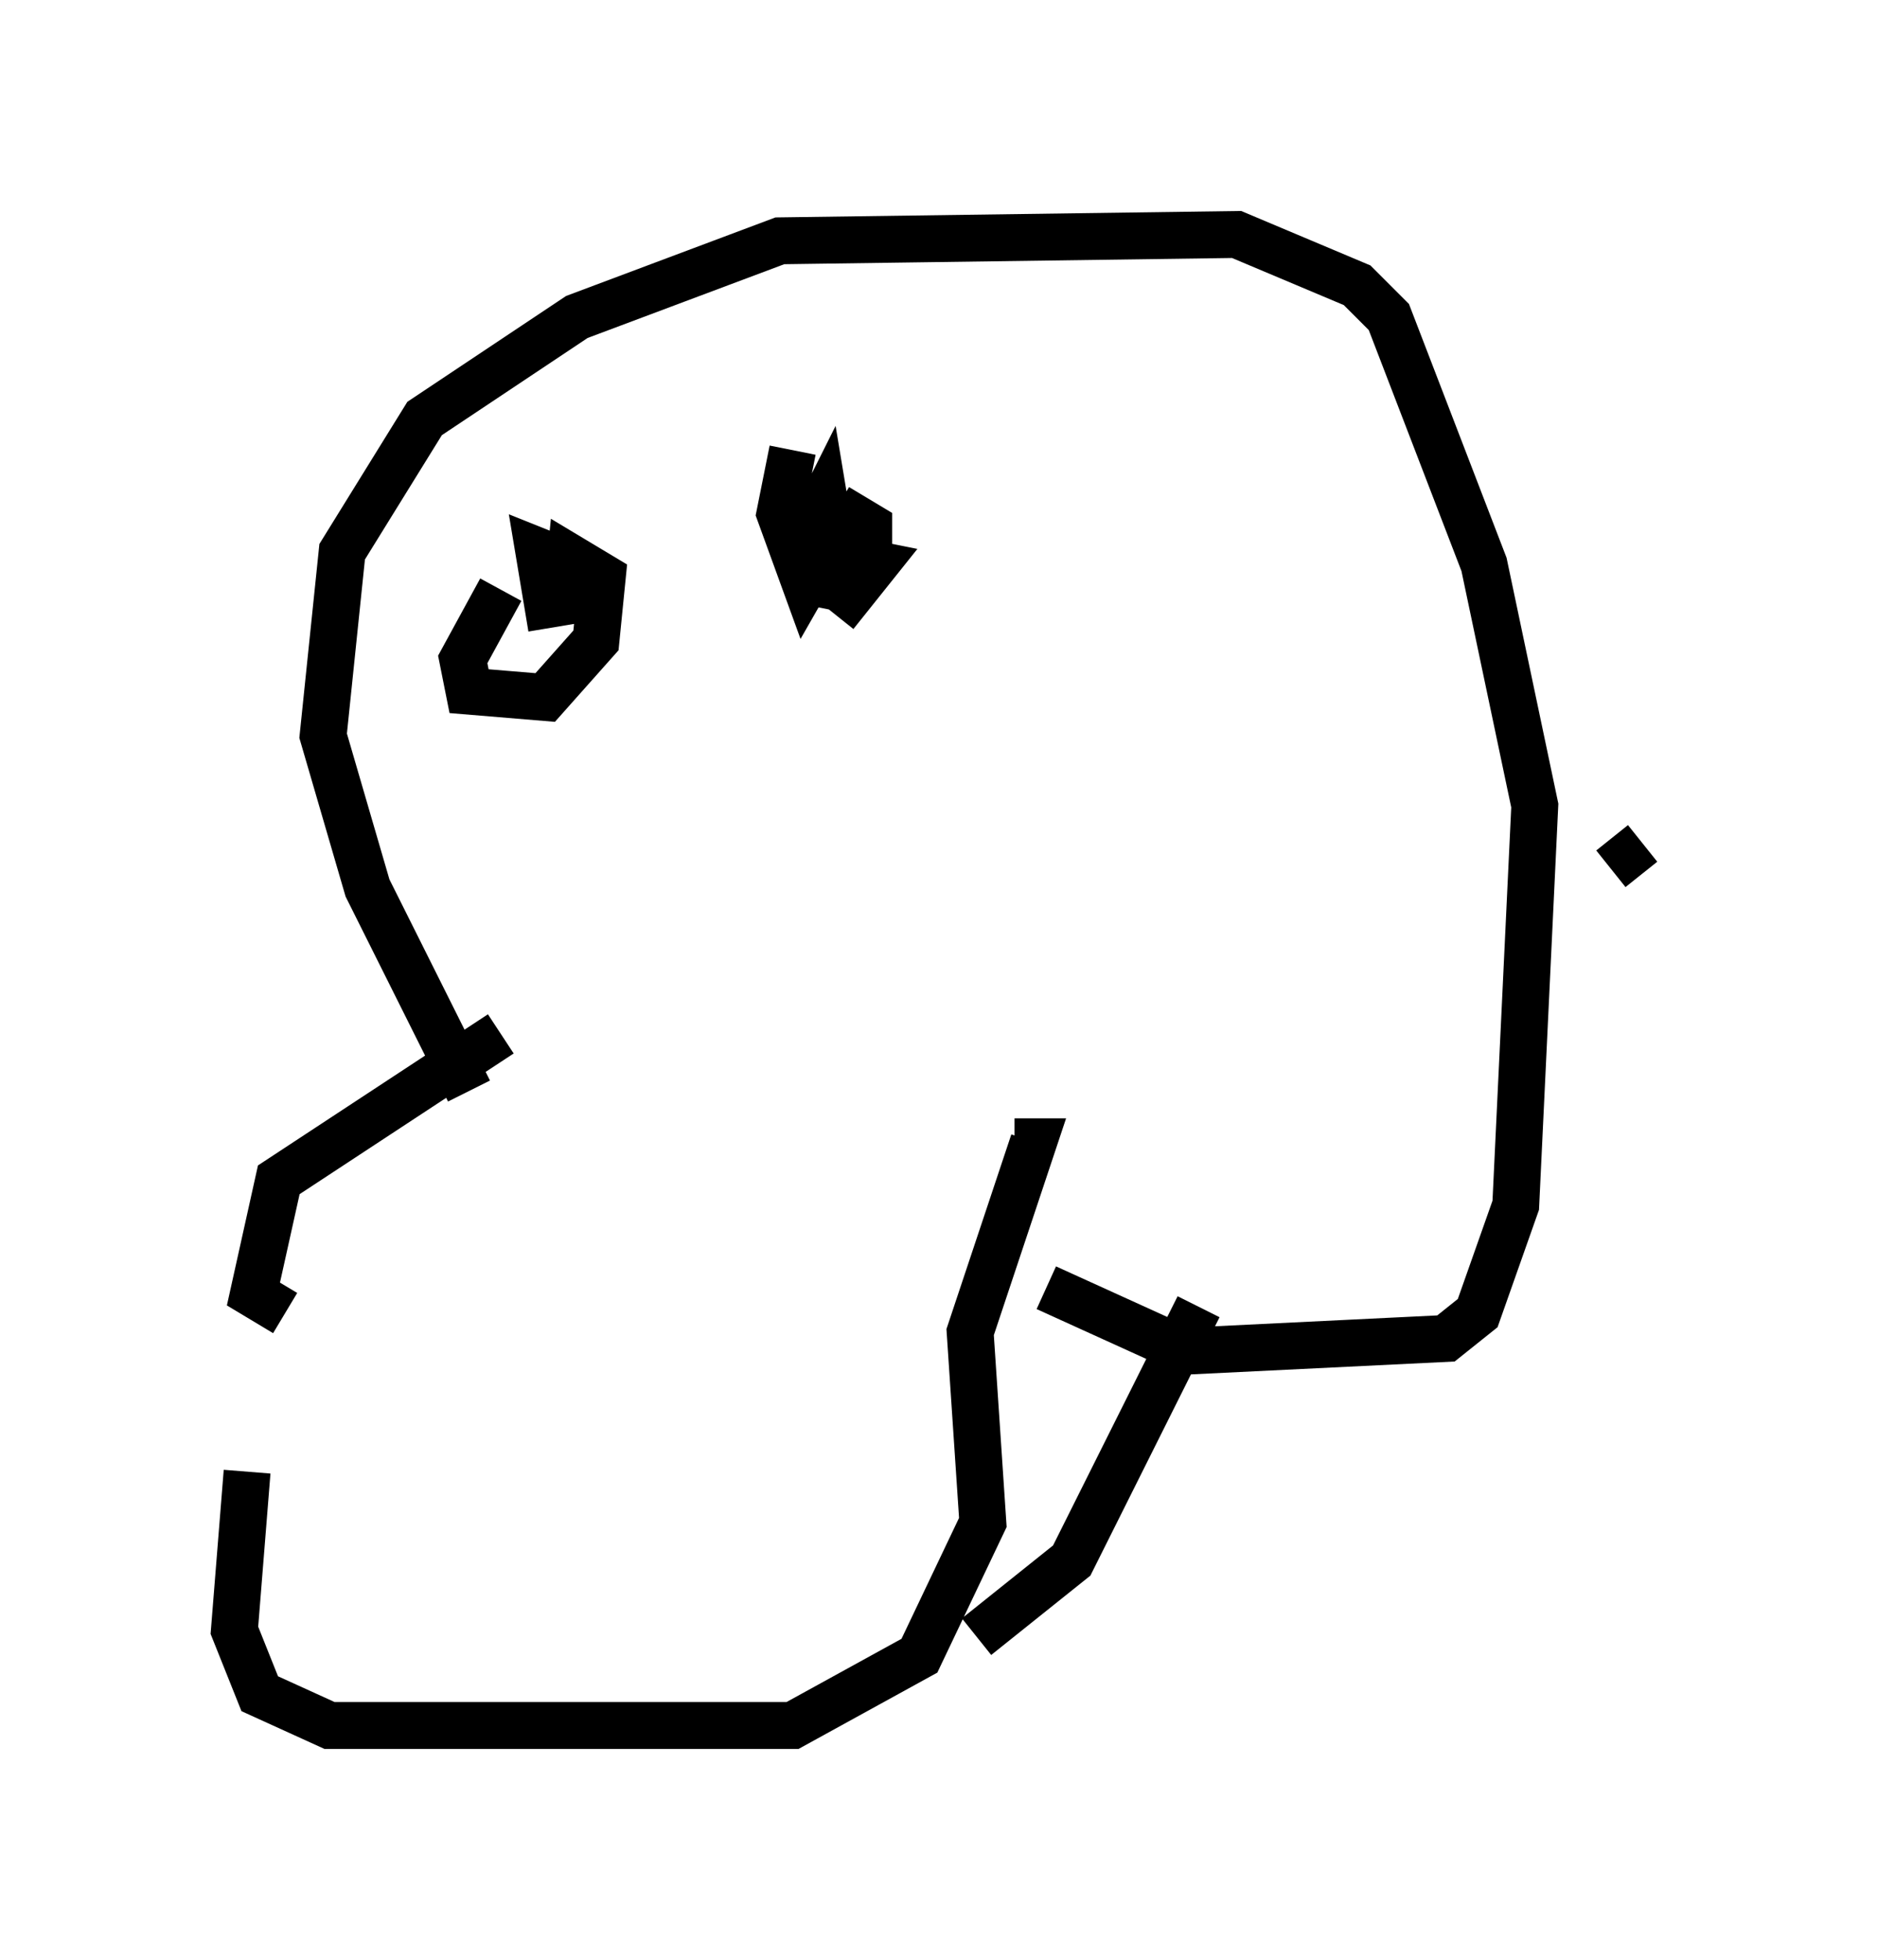 <?xml version="1.0" encoding="utf-8" ?>
<svg baseProfile="full" height="41.799" version="1.1" width="40.04" xmlns="http://www.w3.org/2000/svg" xmlns:ev="http://www.w3.org/2001/xml-events" xmlns:xlink="http://www.w3.org/1999/xlink"><defs /><rect fill="white" height="41.799" width="40.04" x="0" y="0" /><path d="M8.789, 26.786 m-3.518, 4.601 l-0.271, 3.383 0.541, 1.353 l1.488, 0.677 9.878, 0.0 l2.706, -1.488 1.353, -2.842 l-0.271, -4.059 1.353, -4.059 l-0.406, 0.0 m-11.637, -1.083 l-2.165, -4.33 -0.947, -3.248 l0.406, -3.924 1.759, -2.842 l3.248, -2.165 4.33, -1.624 l9.743, -0.135 2.571, 1.083 l0.677, 0.677 2.03, 5.277 l1.083, 5.142 -0.406, 8.525 l-0.812, 2.3 -0.677, 0.541 l-5.548, 0.271 -2.977, -1.353 m-1.488, 7.442 l2.03, -1.624 2.706, -5.413 m-14.885, -5.819 l-4.736, 3.112 -0.541, 2.436 l0.677, 0.406 m10.825, -18.403 l-0.271, 1.353 0.541, 1.488 l0.541, -0.947 -0.135, -0.812 l-0.406, 0.812 0.271, 0.677 l0.677, 0.541 0.541, -0.677 l-1.353, -0.271 0.135, 0.677 l0.677, 0.135 0.406, -0.677 l0.0, -0.677 -0.677, -0.406 m-7.172, 1.759 l-0.812, 1.488 0.135, 0.677 l1.624, 0.135 1.083, -1.218 l0.135, -1.353 -0.677, -0.406 l-0.135, 1.353 0.135, -1.218 l-0.677, -0.271 0.271, 1.624 m22.598, 5.142 l0.677, -0.541 " fill="none" stroke="black" stroke-width="1" /></svg>